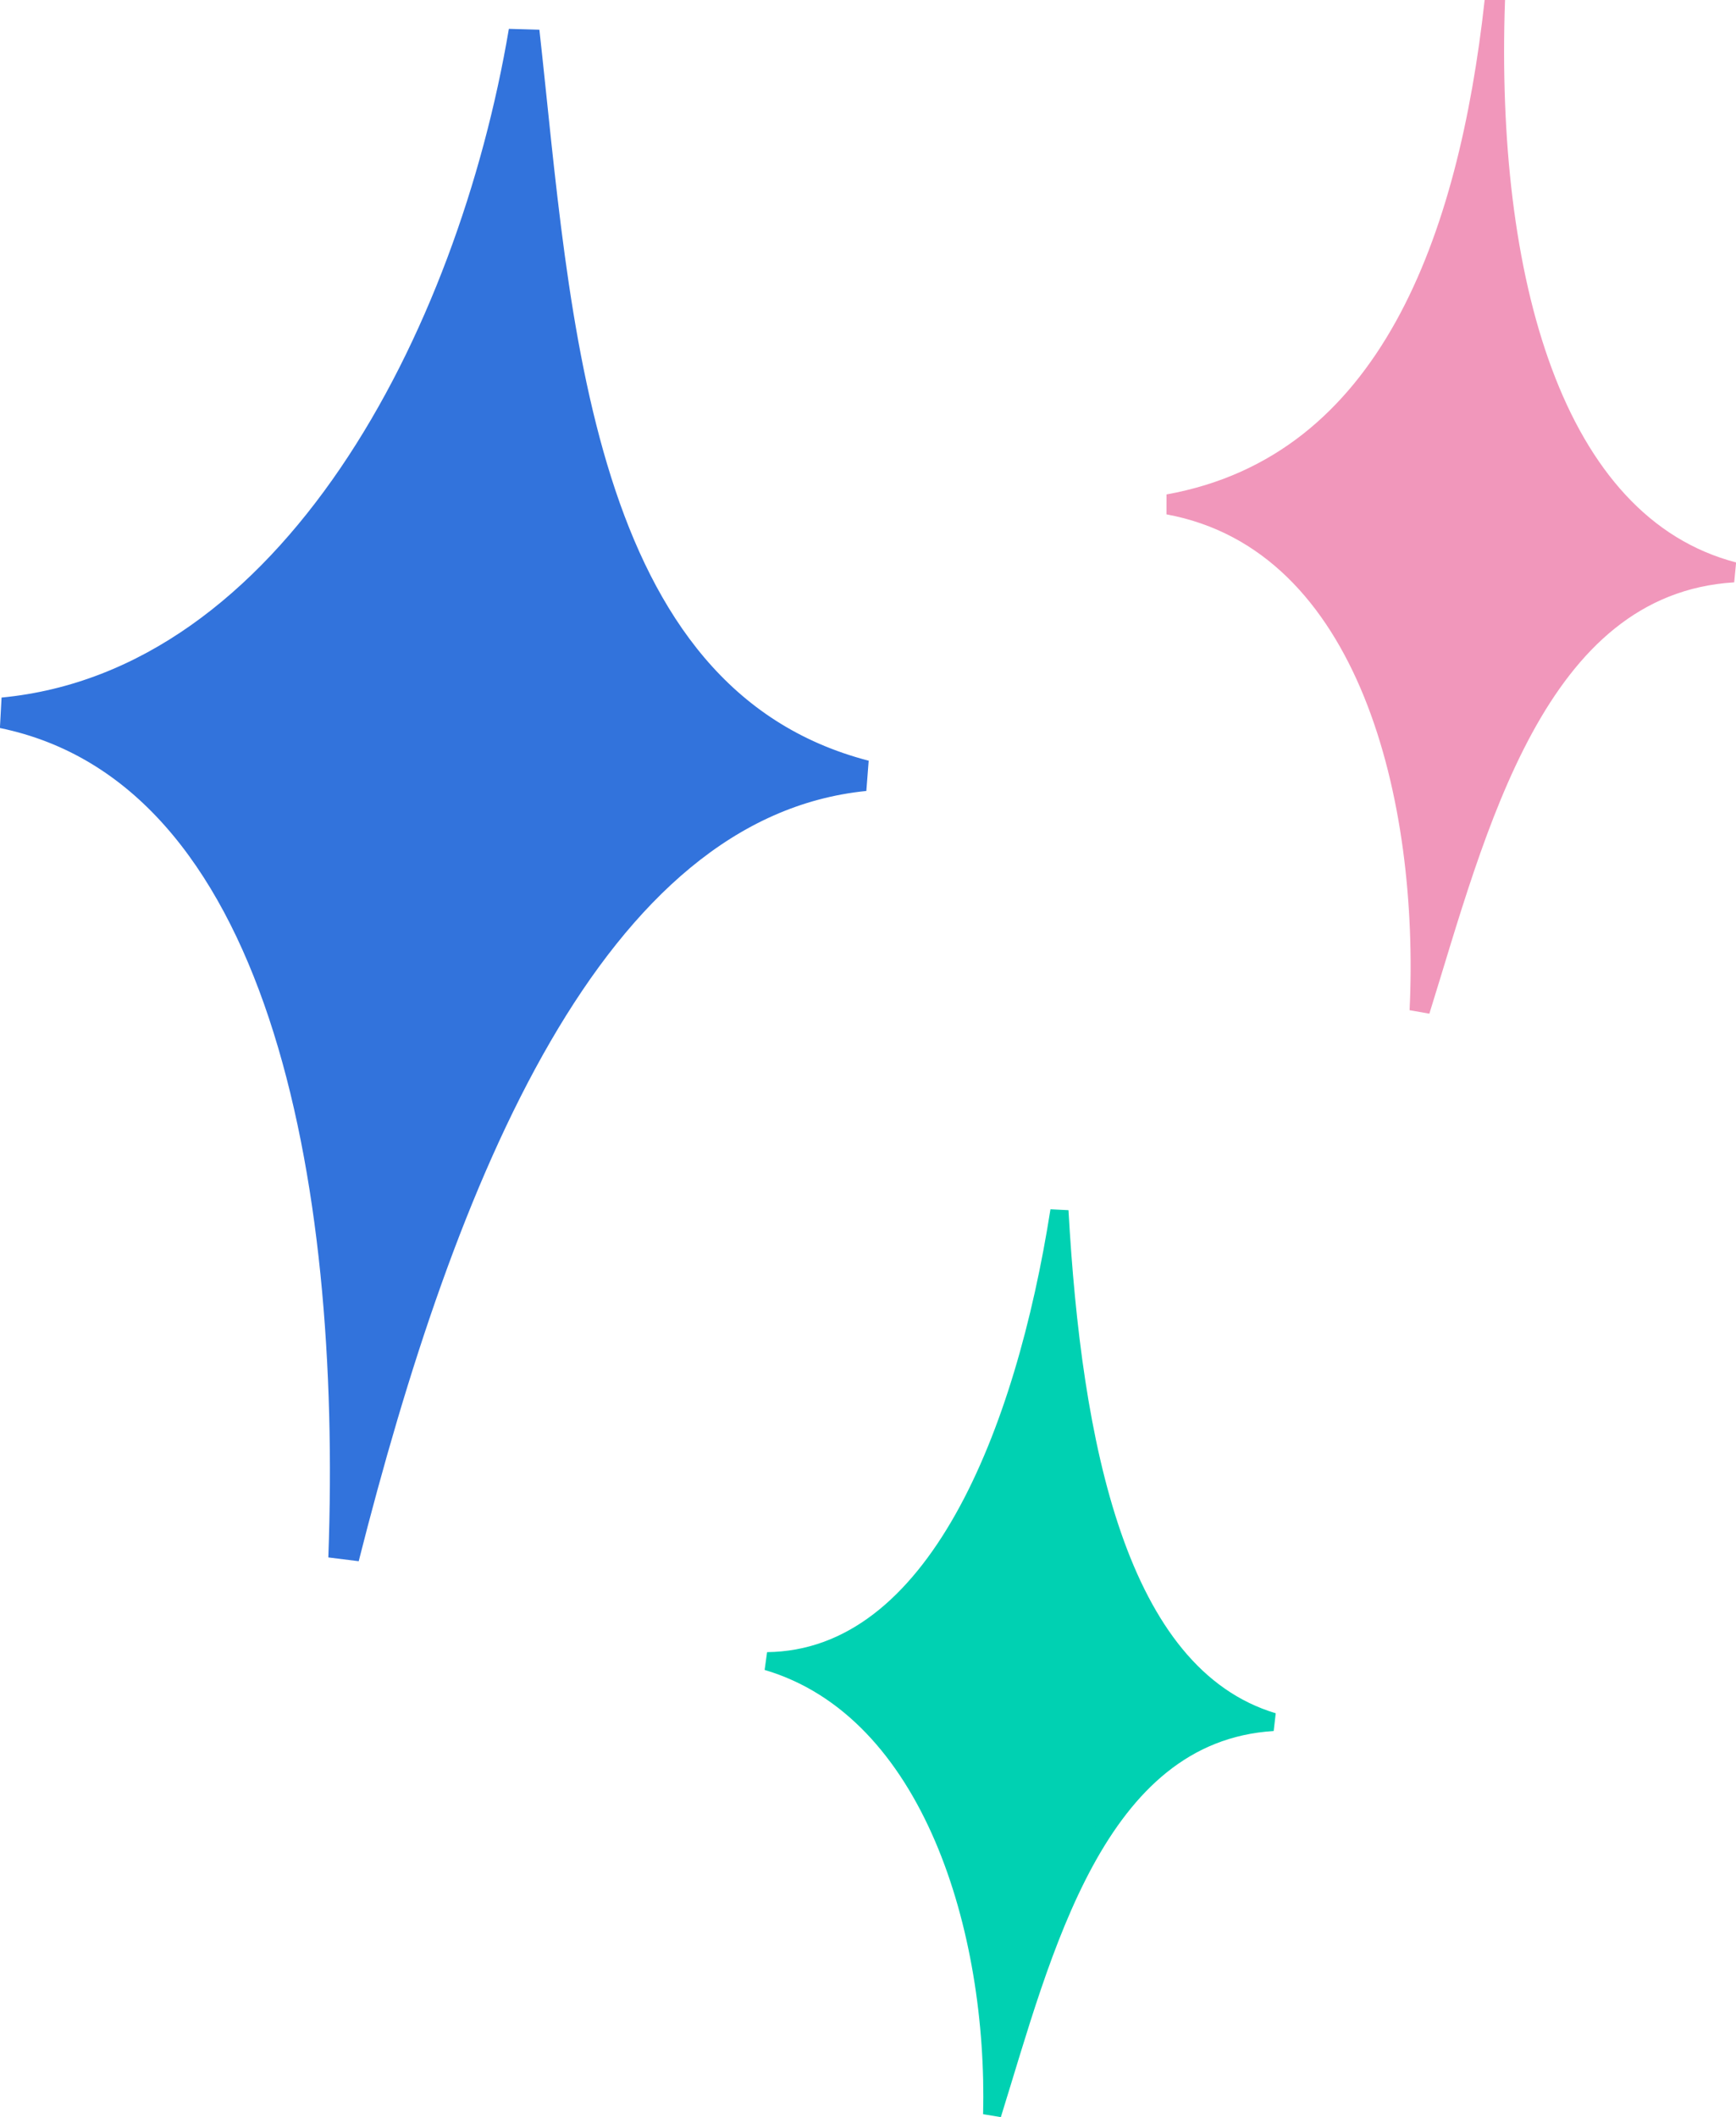 <?xml version="1.0" encoding="UTF-8" standalone="no"?>
<!-- Created with Inkscape (http://www.inkscape.org/) -->

<svg
   width="14.923mm"
   height="18.196mm"
   viewBox="0 0 14.923 18.196"
   version="1.1"
   id="svg5"
   sodipodi:docname="sparkle_multi.svg"
   inkscape:export-filename="C:\Users\Louis\Desktop\edicate\assets\sparkle.png"
   inkscape:export-xdpi="279.13553"
   inkscape:export-ydpi="279.13553"
   inkscape:version="1.1 (c68e22c387, 2021-05-23)"
   xmlns:inkscape="http://www.inkscape.org/namespaces/inkscape"
   xmlns:sodipodi="http://sodipodi.sourceforge.net/DTD/sodipodi-0.dtd"
   xmlns="http://www.w3.org/2000/svg"
   xmlns:svg="http://www.w3.org/2000/svg">
  <sodipodi:namedview
     id="namedview7"
     pagecolor="#ffffff"
     bordercolor="#666666"
     borderopacity="1.0"
     inkscape:pageshadow="2"
     inkscape:pageopacity="0.0"
     inkscape:pagecheckerboard="0"
     inkscape:document-units="mm"
     showgrid="false"
     inkscape:zoom="2.1719924"
     inkscape:cx="120.85678"
     inkscape:cy="-20.948508"
     inkscape:window-width="1482"
     inkscape:window-height="1091"
     inkscape:window-x="142"
     inkscape:window-y="121"
     inkscape:window-maximized="0"
     inkscape:current-layer="layer1" />
  <defs
     id="defs2">
    <inkscape:path-effect
       effect="bspline"
       id="path-effect867"
       is_visible="true"
       lpeversion="1"
       weight="33.333"
       steps="2"
       helper_size="0"
       apply_no_weight="true"
       apply_with_weight="true"
       only_selected="false" />
  </defs>
  <g
     inkscape:label="Layer 1"
     inkscape:groupmode="layer"
     id="layer1"
     transform="translate(-59.322,-64.624)">
    <path
       style="fill:#3273dc;fill-opacity:1;stroke:#3273dc;stroke-width:0.265px;stroke-linecap:butt;stroke-linejoin:miter;stroke-opacity:1"
       d="m 62.277,78.008 c 0.119,-3.281 -0.521,-6.761 -2.929,-7.257 2.499,-0.239 4.034,-3.22 4.479,-5.857 0.273,2.457 0.412,5.742 2.929,6.396 -2.371,0.238 -3.648,3.44 -4.479,6.719 z"
       id="path4858"
       sodipodi:nodetypes="ccccc" />
    <path
       style="fill:#00d1b2;fill-opacity:1;stroke:#00d1b2;stroke-width:0.156px;stroke-linecap:butt;stroke-linejoin:miter;stroke-opacity:1"
       d="m 68.429,75.029 c -0.3,1.913 -1.063,3.855 -2.512,3.872 1.42,0.42 1.973,2.319 1.934,3.895 0.434,-1.392 0.885,-3.278 2.415,-3.373 -1.346,-0.404 -1.725,-2.402 -1.837,-4.394 z"
       id="path4858-4"
       sodipodi:nodetypes="ccccc" />
    <path
       style="fill:#f197bb;fill-opacity:1;stroke:#f197bb;stroke-width:0.174px;stroke-linecap:butt;stroke-linejoin:miter;stroke-opacity:1"
       d="m 72.171,64.634 c -0.226,2.034 -0.904,3.982 -2.806,4.325 1.734,0.321 2.247,2.548 2.161,4.351 0.485,-1.554 0.988,-3.662 2.698,-3.768 -1.565,-0.408 -2.133,-2.537 -2.052,-4.908 z"
       id="path4858-4-1"
       sodipodi:nodetypes="ccccc" />
  </g>
</svg>
